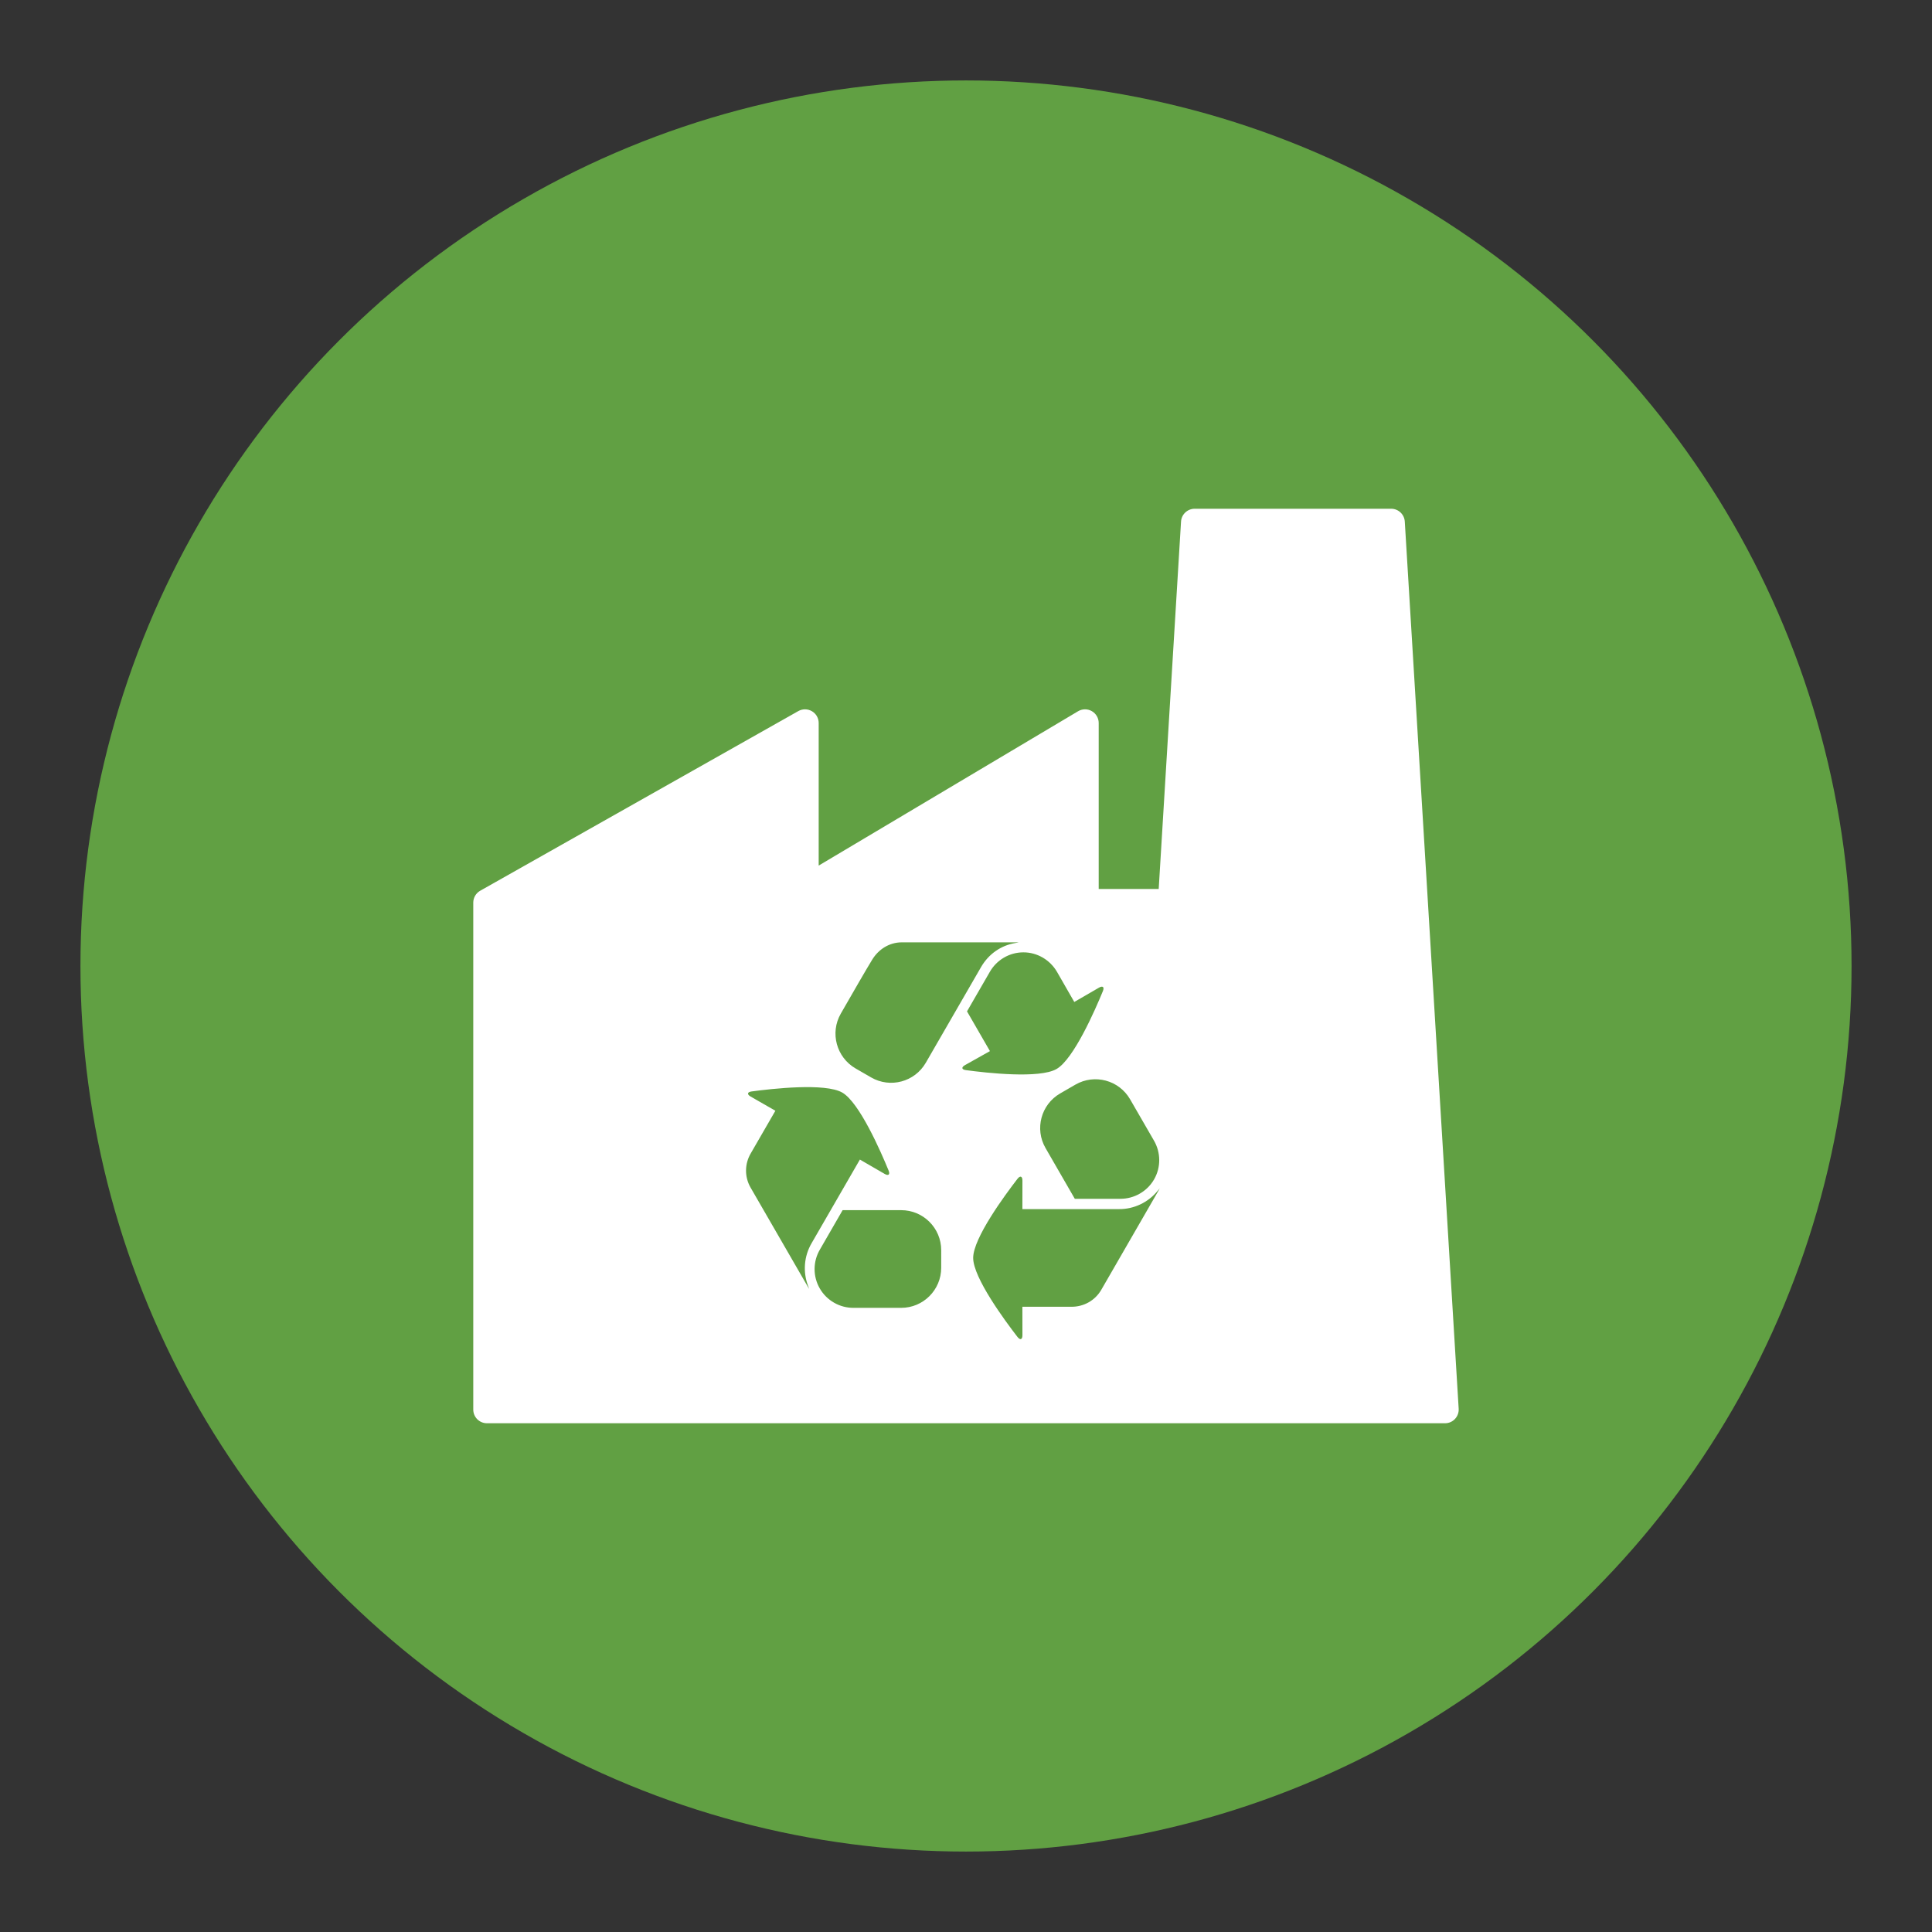 <?xml version="1.0" encoding="utf-8"?>
<!-- Generator: Adobe Illustrator 16.0.0, SVG Export Plug-In . SVG Version: 6.00 Build 0)  -->
<!DOCTYPE svg PUBLIC "-//W3C//DTD SVG 1.1//EN" "http://www.w3.org/Graphics/SVG/1.1/DTD/svg11.dtd">
<svg version="1.1" id="Layer_1" xmlns="http://www.w3.org/2000/svg" xmlns:xlink="http://www.w3.org/1999/xlink" x="0px" y="0px"
	 width="250px" height="250px" viewBox="0 0 250 250" enable-background="new 0 0 250 250" xml:space="preserve">
<rect x="0" y="0" width="250" height="250" fill="#333333" stroke="none"/>
<circle fill="#61A043" cx="125" cy="125" r="114.591"/>
<g display="none">
	<path display="inline" fill="#61A043" d="M113.861,65.814h22.547v11.272h-22.547V65.814z M144.859,77.089V57.36h-39.458v19.729
		H77.221V91.18h95.825V77.089H144.859z M108.223,108.093h33.819v8.452h-33.819V108.093z M80.361,192.641h88.502l3.402-95.822H76.955
		L80.361,192.641z"/>
	<g display="inline">
		<path fill="#FFFFFF" d="M157.299,163.609c-1.486,1.815-3.732,2.896-6.113,2.873c0,0-15.223,0-15.223,0.004l0.008-4.504
			c0-0.701-0.355-0.826-0.779-0.273c-1.969,2.55-6.996,9.35-6.996,12.473c0,3.127,5.027,9.924,6.996,12.475
			c0.424,0.548,0.779,0.428,0.779-0.274l-0.008-4.489h7.758c1.871,0.012,3.69-0.949,4.691-2.682l8.973-15.544
			C157.732,163.063,157.741,163.07,157.299,163.609"/>
		<path fill="#FFFFFF" d="M148.037,131.547l-3.891,2.254c0.006,0-1.945-3.4-2.723-4.75c-1.104-1.895-3.124-3.089-5.318-3.082
			c-2.193,0.006-4.224,1.208-5.297,3.112c-0.004,0.004-1.789,3.077-3.586,6.202l3.625,6.271l-3.938,2.204
			c-0.612,0.345-0.546,0.709,0.146,0.804c3.192,0.428,11.596,1.373,14.299-0.188c2.709-1.563,6.088-9.307,7.308-12.291
			C148.927,131.439,148.641,131.199,148.037,131.547"/>
		<path fill="#FFFFFF" d="M93.08,163.085l8.976,15.551c0.345,0.601,0.337,0.601,0.086-0.052c-0.826-2.191-0.638-4.682,0.57-6.736
			l7.611-13.182l3.904,2.262c0.601,0.35,0.885,0.104,0.623-0.539c-1.223-2.982-4.599-10.731-7.307-12.291
			c-2.708-1.562-11.11-0.613-14.299-0.182c-0.694,0.09-0.761,0.465-0.154,0.811l3.897,2.239l-3.882,6.722
			C92.157,159.296,92.078,161.355,93.08,163.085"/>
		<path fill="#FFFFFF" d="M107.6,166.646c-1.797,3.125-3.579,6.205-3.583,6.209c-1.11,1.891-1.121,4.246-0.022,6.146
			c1.096,1.898,3.14,3.072,5.334,3.057h7.509c3.488,0,6.317-2.83,6.317-6.318v-2.771c0-3.488-2.825-6.32-6.317-6.32H107.6V166.646z"
			/>
		<path fill="#FFFFFF" d="M116.939,124.393c-2.002,0-3.687,1.125-4.666,2.718c-0.889,1.449-3.087,5.255-4.966,8.537
			c-1.737,3.026-0.683,6.9,2.34,8.646l2.446,1.414c3.023,1.744,6.883,0.705,8.627-2.317c3.118-5.391,7.565-13.111,8.728-15.104
			c1.192-2.06,3.159-3.423,5.442-3.792c0.688-0.11,0.693-0.099-0.002-0.099h-17.95V124.393z"/>
		<path fill="#FFFFFF" d="M144.328,146.844l-2.396,1.381c-3.022,1.748-4.059,5.61-2.312,8.633l4.614,7.998c3.606,0,7.16,0,7.164,0
			c2.197,0.016,4.244-1.158,5.345-3.054c1.092-1.897,1.08-4.257-0.034-6.147c0-0.004-1.702-2.959-3.751-6.5
			C151.215,146.131,147.348,145.1,144.328,146.844"/>
	</g>
</g>
<g display="none">
	<polygon display="inline" fill="#61A043" points="83.783,109.031 166.221,109.031 166.221,189.588 189.406,189.588 189.406,90.485 
		123.166,60.412 60.593,90.485 60.593,189.588 83.783,189.588 	"/>
	<rect x="108.539" y="173.876" display="inline" fill="#61A043" width="14.626" height="12.62"/>
	<rect x="126.492" y="173.876" display="inline" fill="#61A043" width="14.626" height="12.62"/>
	<rect x="90.586" y="173.876" display="inline" fill="#61A043" width="14.629" height="12.62"/>
	<rect x="108.539" y="156.57" display="inline" fill="#61A043" width="14.626" height="12.617"/>
	<rect x="90.586" y="156.57" display="inline" fill="#61A043" width="14.629" height="12.617"/>
	<rect x="126.492" y="156.57" display="inline" fill="#61A043" width="14.626" height="12.617"/>
	<rect x="108.539" y="139.268" display="inline" fill="#61A043" width="14.626" height="12.615"/>
	<rect x="90.586" y="139.268" display="inline" fill="#61A043" width="14.629" height="12.615"/>
	<rect x="144.441" y="173.876" display="inline" fill="#61A043" width="14.627" height="12.62"/>
	<path display="inline" fill="#FFFFFF" d="M141.807,93.983c-0.854,1.047-2.154,1.671-3.527,1.659c0,0-8.785,0-8.785,0.002
		l0.004-2.602c0-0.403-0.204-0.476-0.448-0.157c-1.141,1.472-4.038,5.394-4.038,7.2c0,1.803,2.897,5.726,4.038,7.2
		c0.244,0.316,0.448,0.244,0.448-0.157l-0.004-2.593h4.477c1.081,0.011,2.131-0.546,2.711-1.546l5.178-8.974
		C142.059,93.665,142.063,93.671,141.807,93.983"/>
	<path display="inline" fill="#FFFFFF" d="M136.463,75.479l-2.245,1.302c0,0-1.122-1.966-1.573-2.744
		c-0.636-1.092-1.805-1.782-3.067-1.778c-1.267,0.002-2.437,0.697-3.06,1.796c-0.002,0.002-1.033,1.776-2.068,3.582l2.09,3.617
		l-2.272,1.276c-0.349,0.195-0.313,0.405,0.085,0.458c1.845,0.249,6.692,0.794,8.255-0.108c1.561-0.899,3.511-5.37,4.218-7.092
		C136.979,75.417,136.813,75.274,136.463,75.479"/>
	<path display="inline" fill="#FFFFFF" d="M134.32,84.305l-1.383,0.799c-1.744,1.011-2.344,3.238-1.334,4.982l2.666,4.615
		c2.078,0,4.133,0,4.135,0c1.268,0.011,2.449-0.667,3.084-1.76c0.63-1.096,0.623-2.458-0.021-3.549c0-0.002-0.983-1.708-2.163-3.753
		C138.293,83.895,136.064,83.298,134.32,84.305"/>
	<path display="inline" fill="#FFFFFF" d="M104.741,93.682l5.18,8.973c0.202,0.351,0.196,0.351,0.052-0.025
		c-0.478-1.268-0.37-2.704,0.329-3.891l4.393-7.61l2.251,1.306c0.351,0.204,0.514,0.062,0.361-0.31
		c-0.705-1.722-2.655-6.193-4.216-7.096c-1.565-0.9-6.412-0.353-8.253-0.104c-0.401,0.056-0.439,0.268-0.089,0.467l2.25,1.293
		l-2.241,3.88C104.21,91.494,104.164,92.681,104.741,93.682"/>
	<path display="inline" fill="#FFFFFF" d="M113.122,95.738c-1.039,1.803-2.066,3.581-2.069,3.585
		c-0.639,1.089-0.647,2.448-0.012,3.544c0.633,1.096,1.813,1.775,3.079,1.763h4.333c2.016,0,3.647-1.631,3.647-3.645v-1.601
		c0-2.014-1.631-3.646-3.645-3.646H113.122z"/>
	<path display="inline" fill="#FFFFFF" d="M118.512,71.348c-1.155,0-2.13,0.65-2.691,1.569c-0.516,0.837-1.784,3.033-2.869,4.928
		c-1,1.746-0.393,3.982,1.351,4.988l1.415,0.816c1.744,1.006,3.974,0.41,4.979-1.336c1.796-3.114,4.367-7.567,5.036-8.72
		c0.69-1.188,1.822-1.976,3.142-2.188c0.396-0.064,0.399-0.058-0.003-0.058L118.512,71.348L118.512,71.348z"/>
</g>
<path fill="#FFFFFF" d="M181.779,67.495c-0.055-0.935-0.828-1.664-1.766-1.664h-25.418c-0.938,0-1.714,0.729-1.77,1.664
	l-2.889,47.537h-7.764V93.559c0-0.638-0.342-1.226-0.896-1.541c-0.553-0.315-1.23-0.307-1.779,0.02l-33.559,19.968V93.559
	c0-0.63-0.333-1.214-0.876-1.529c-0.544-0.319-1.215-0.323-1.764-0.014l-41.156,23.243c-0.558,0.313-0.901,0.903-0.901,1.543v65.595
	c0,0.98,0.793,1.771,1.771,1.771h123.973c0.488,0,0.955-0.197,1.289-0.557c0.334-0.354,0.508-0.834,0.478-1.319L181.779,67.495z
	 M146.234,142.248c1.68,2.902,3.078,5.327,3.078,5.327c0.912,1.553,0.924,3.489,0.024,5.043c-0.901,1.557-2.578,2.518-4.381,2.506
	c-0.002,0-2.919,0-5.876,0l-3.785-6.562c-1.434-2.475-0.583-5.646,1.895-7.073l1.967-1.138
	C141.634,138.92,144.803,139.768,146.234,142.248z M108.796,131.168c1.542-2.689,3.341-5.811,4.074-7
	c0.799-1.305,2.182-2.229,3.823-2.229h14.721c0.572,0,0.568-0.009,0.004,0.082c-1.874,0.3-3.484,1.42-4.464,3.107
	c-0.951,1.638-4.604,7.966-7.156,12.392c-1.43,2.478-4.597,3.33-7.075,1.898l-2.009-1.16
	C108.235,136.826,107.374,133.65,108.796,131.168z M104.561,166.385c0.203,0.533,0.211,0.533-0.074,0.039l-7.362-12.752
	c-0.819-1.421-0.756-3.105,0.023-4.427l3.186-5.515l-3.2-1.836c-0.497-0.285-0.441-0.588,0.127-0.662
	c2.619-0.354,9.508-1.133,11.729,0.147c2.219,1.28,4.99,7.636,5.992,10.082c0.217,0.529-0.019,0.728-0.513,0.44l-3.2-1.854
	l-6.242,10.811C104.035,162.544,103.881,164.587,104.561,166.385z M121.791,164.05c0,2.861-2.319,5.185-5.182,5.185h-6.158
	c-1.797,0.011-3.475-0.95-4.373-2.512c-0.902-1.556-0.893-3.486,0.02-5.035c0.002-0.008,1.46-2.529,2.937-5.094h7.576
	c2.861,0,5.18,2.32,5.18,5.18V164.05z M124.871,137.824l3.227-1.811l-2.967-5.141c1.471-2.564,2.934-5.085,2.938-5.089
	c0.884-1.564,2.548-2.549,4.346-2.549c1.798-0.008,3.457,0.971,4.361,2.524c0.638,1.105,2.238,3.896,2.236,3.896l3.188-1.848
	c0.496-0.289,0.73-0.09,0.513,0.444c-1.004,2.444-3.774,8.795-5.991,10.075c-2.221,1.283-9.111,0.505-11.729,0.15
	C124.425,138.404,124.373,138.104,124.871,137.824z M149.863,154.146l-7.356,12.752c-0.821,1.42-2.313,2.205-3.851,2.197h-6.36
	l0.006,3.682c0,0.572-0.29,0.674-0.64,0.223c-1.617-2.09-5.734-7.666-5.734-10.227c0-2.564,4.117-8.141,5.734-10.234
	c0.35-0.451,0.64-0.346,0.64,0.227l-0.006,3.696c0-0.004,12.483-0.004,12.483-0.004c1.951,0.021,3.796-0.868,5.015-2.358
	C150.157,153.656,150.15,153.652,149.863,154.146z"/>
</svg>
